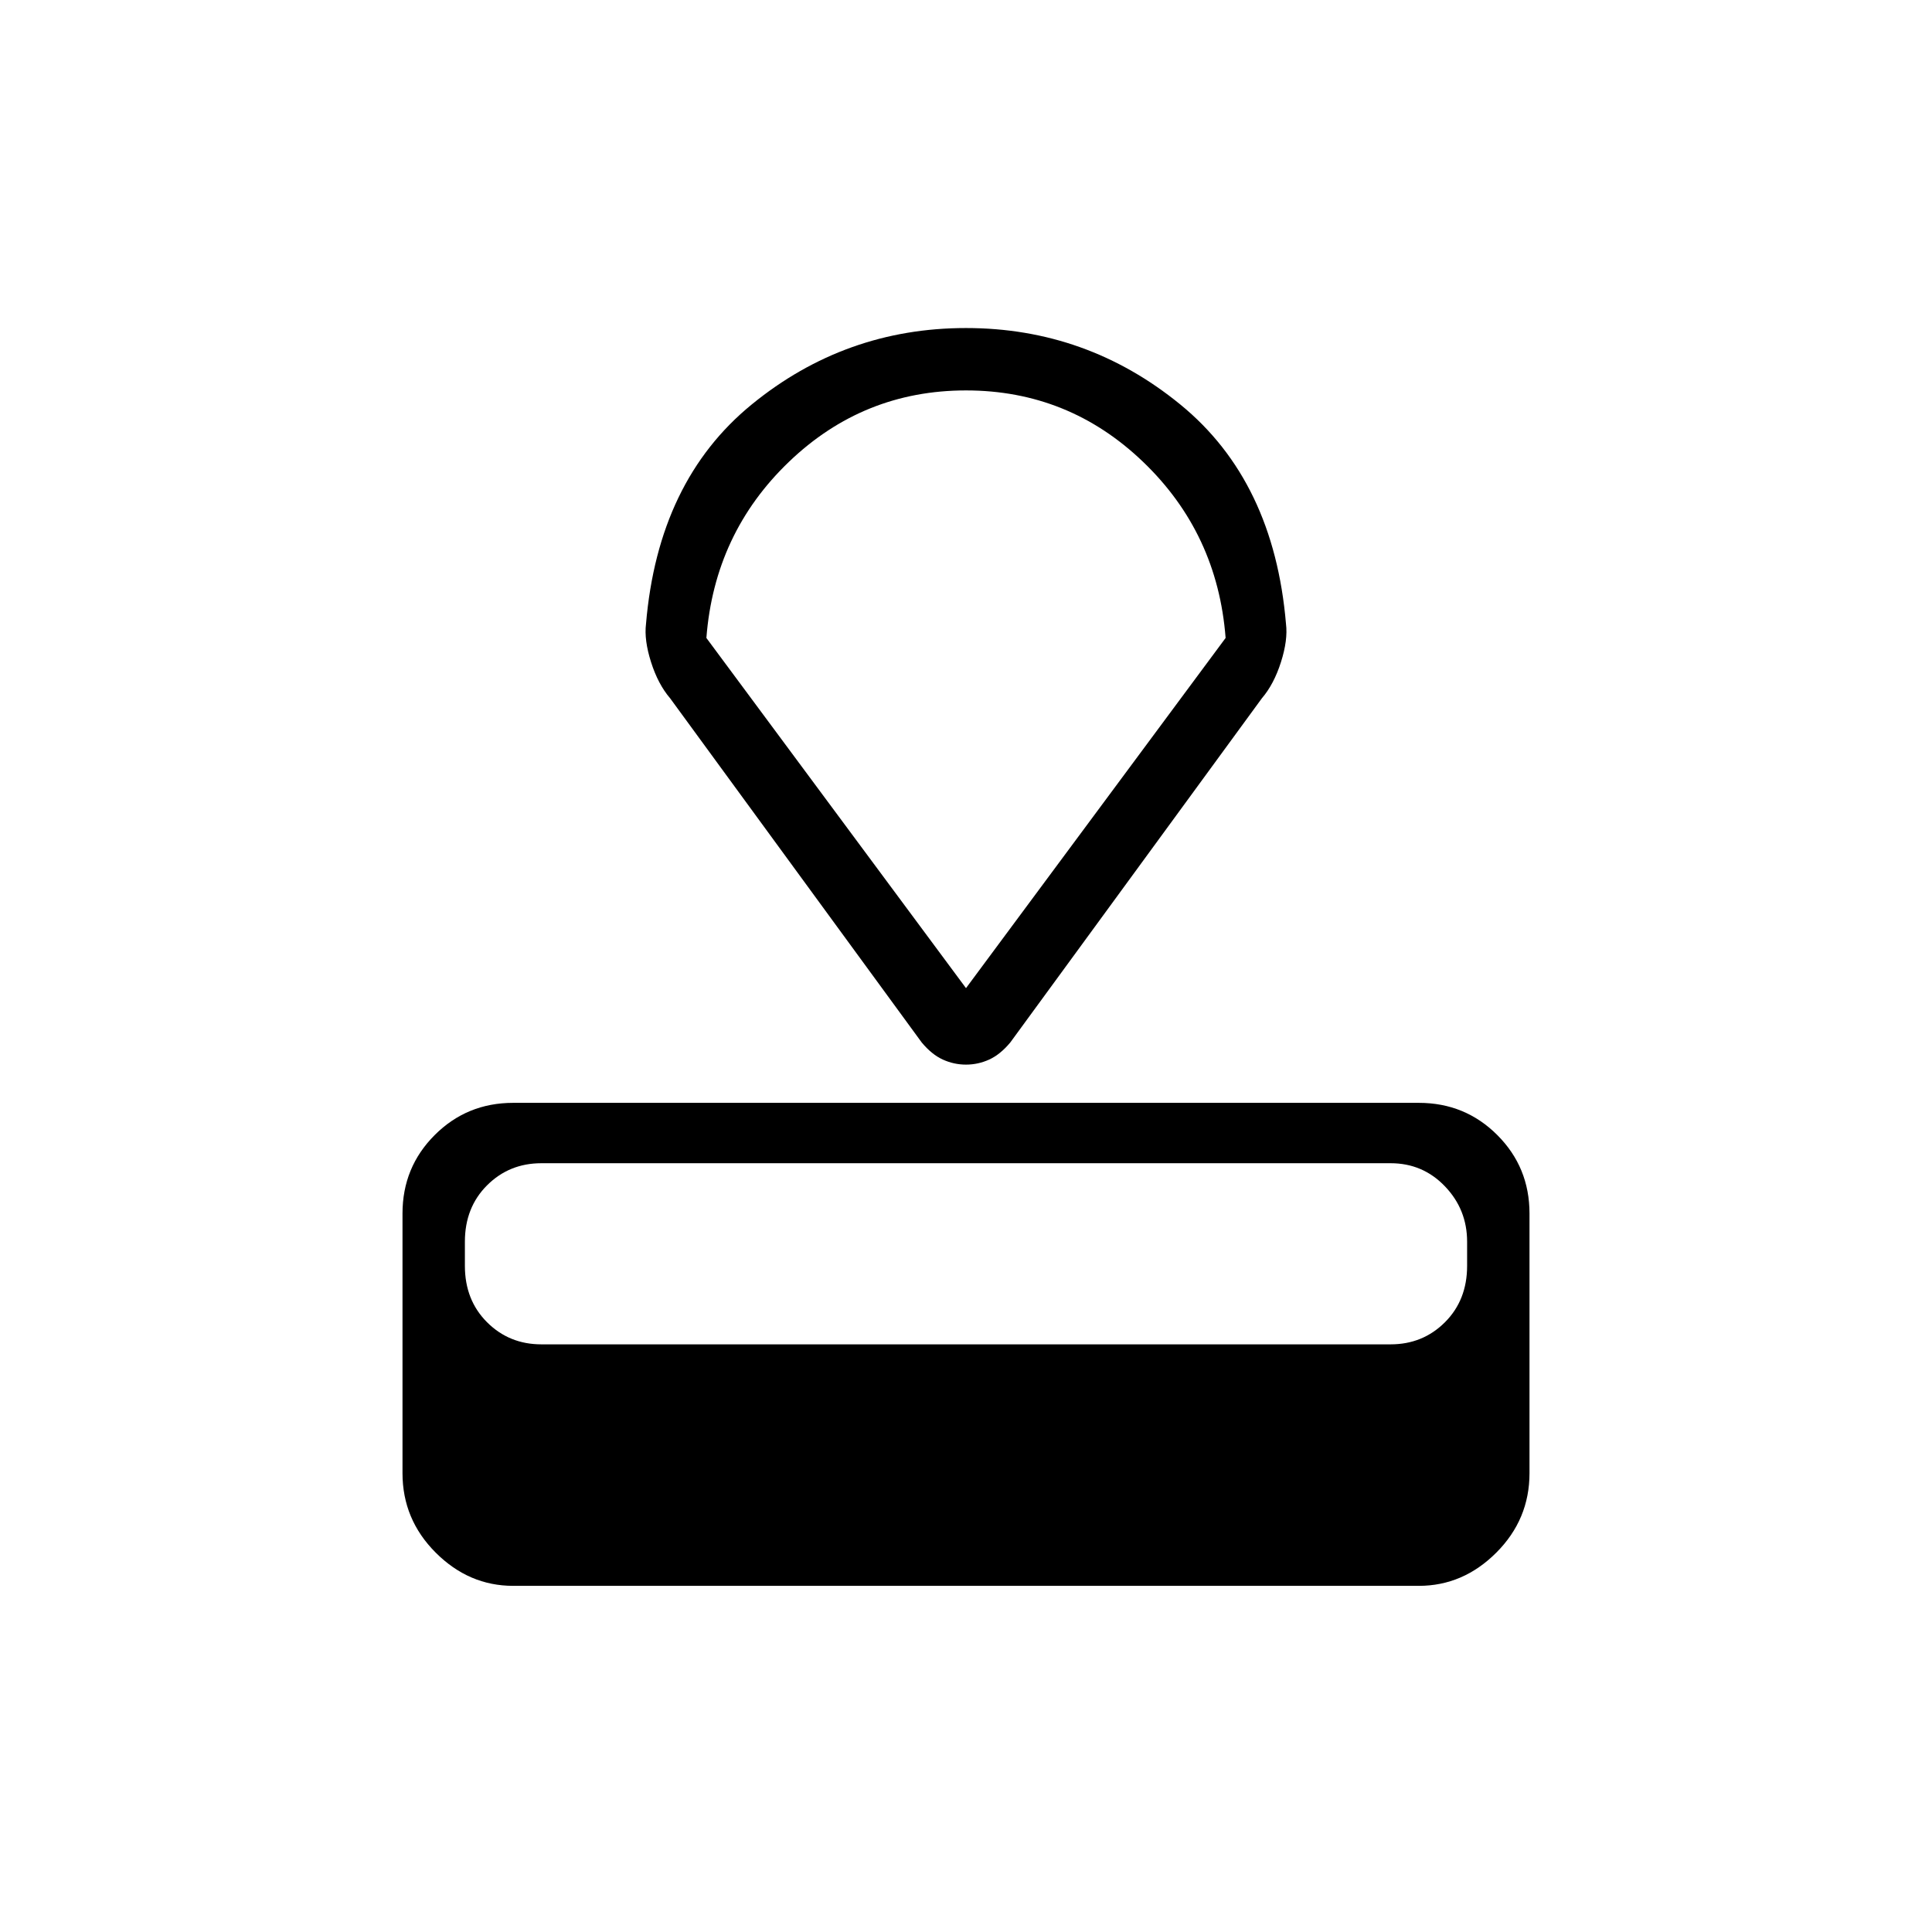<svg xmlns="http://www.w3.org/2000/svg" height="48" width="48"><path d="M35.25 39.4H12.75Q11.65 39.4 10.825 38.575Q10 37.75 10 36.6V30.15Q10 29 10.8 28.2Q11.6 27.4 12.75 27.4H35.25Q36.4 27.4 37.2 28.2Q38 29 38 30.15V36.6Q38 37.75 37.175 38.575Q36.35 39.4 35.25 39.4ZM34.55 33.4Q35.35 33.4 35.9 32.85Q36.45 32.3 36.45 31.45V30.85Q36.45 30.05 35.9 29.475Q35.35 28.9 34.55 28.9H13.45Q12.65 28.9 12.1 29.45Q11.55 30 11.55 30.85V31.45Q11.55 32.3 12.1 32.85Q12.65 33.4 13.45 33.4ZM31.35 17.35 25.1 25.9Q24.85 26.2 24.575 26.325Q24.3 26.45 24 26.45Q23.7 26.45 23.425 26.325Q23.15 26.2 22.9 25.9L16.65 17.35Q16.35 17 16.175 16.45Q16 15.9 16.05 15.5Q16.35 11.95 18.675 10.05Q21 8.15 24 8.15Q27 8.15 29.325 10.05Q31.65 11.95 31.95 15.5Q32 15.9 31.825 16.45Q31.65 17 31.35 17.35ZM24 24.55 30.45 15.85Q30.25 13.25 28.4 11.475Q26.55 9.7 24 9.7Q21.45 9.7 19.6 11.475Q17.75 13.25 17.55 15.85ZM24 17.1Q24 17.1 24 17.1Q24 17.1 24 17.1Q24 17.1 24 17.1Q24 17.1 24 17.1Z"/></svg>